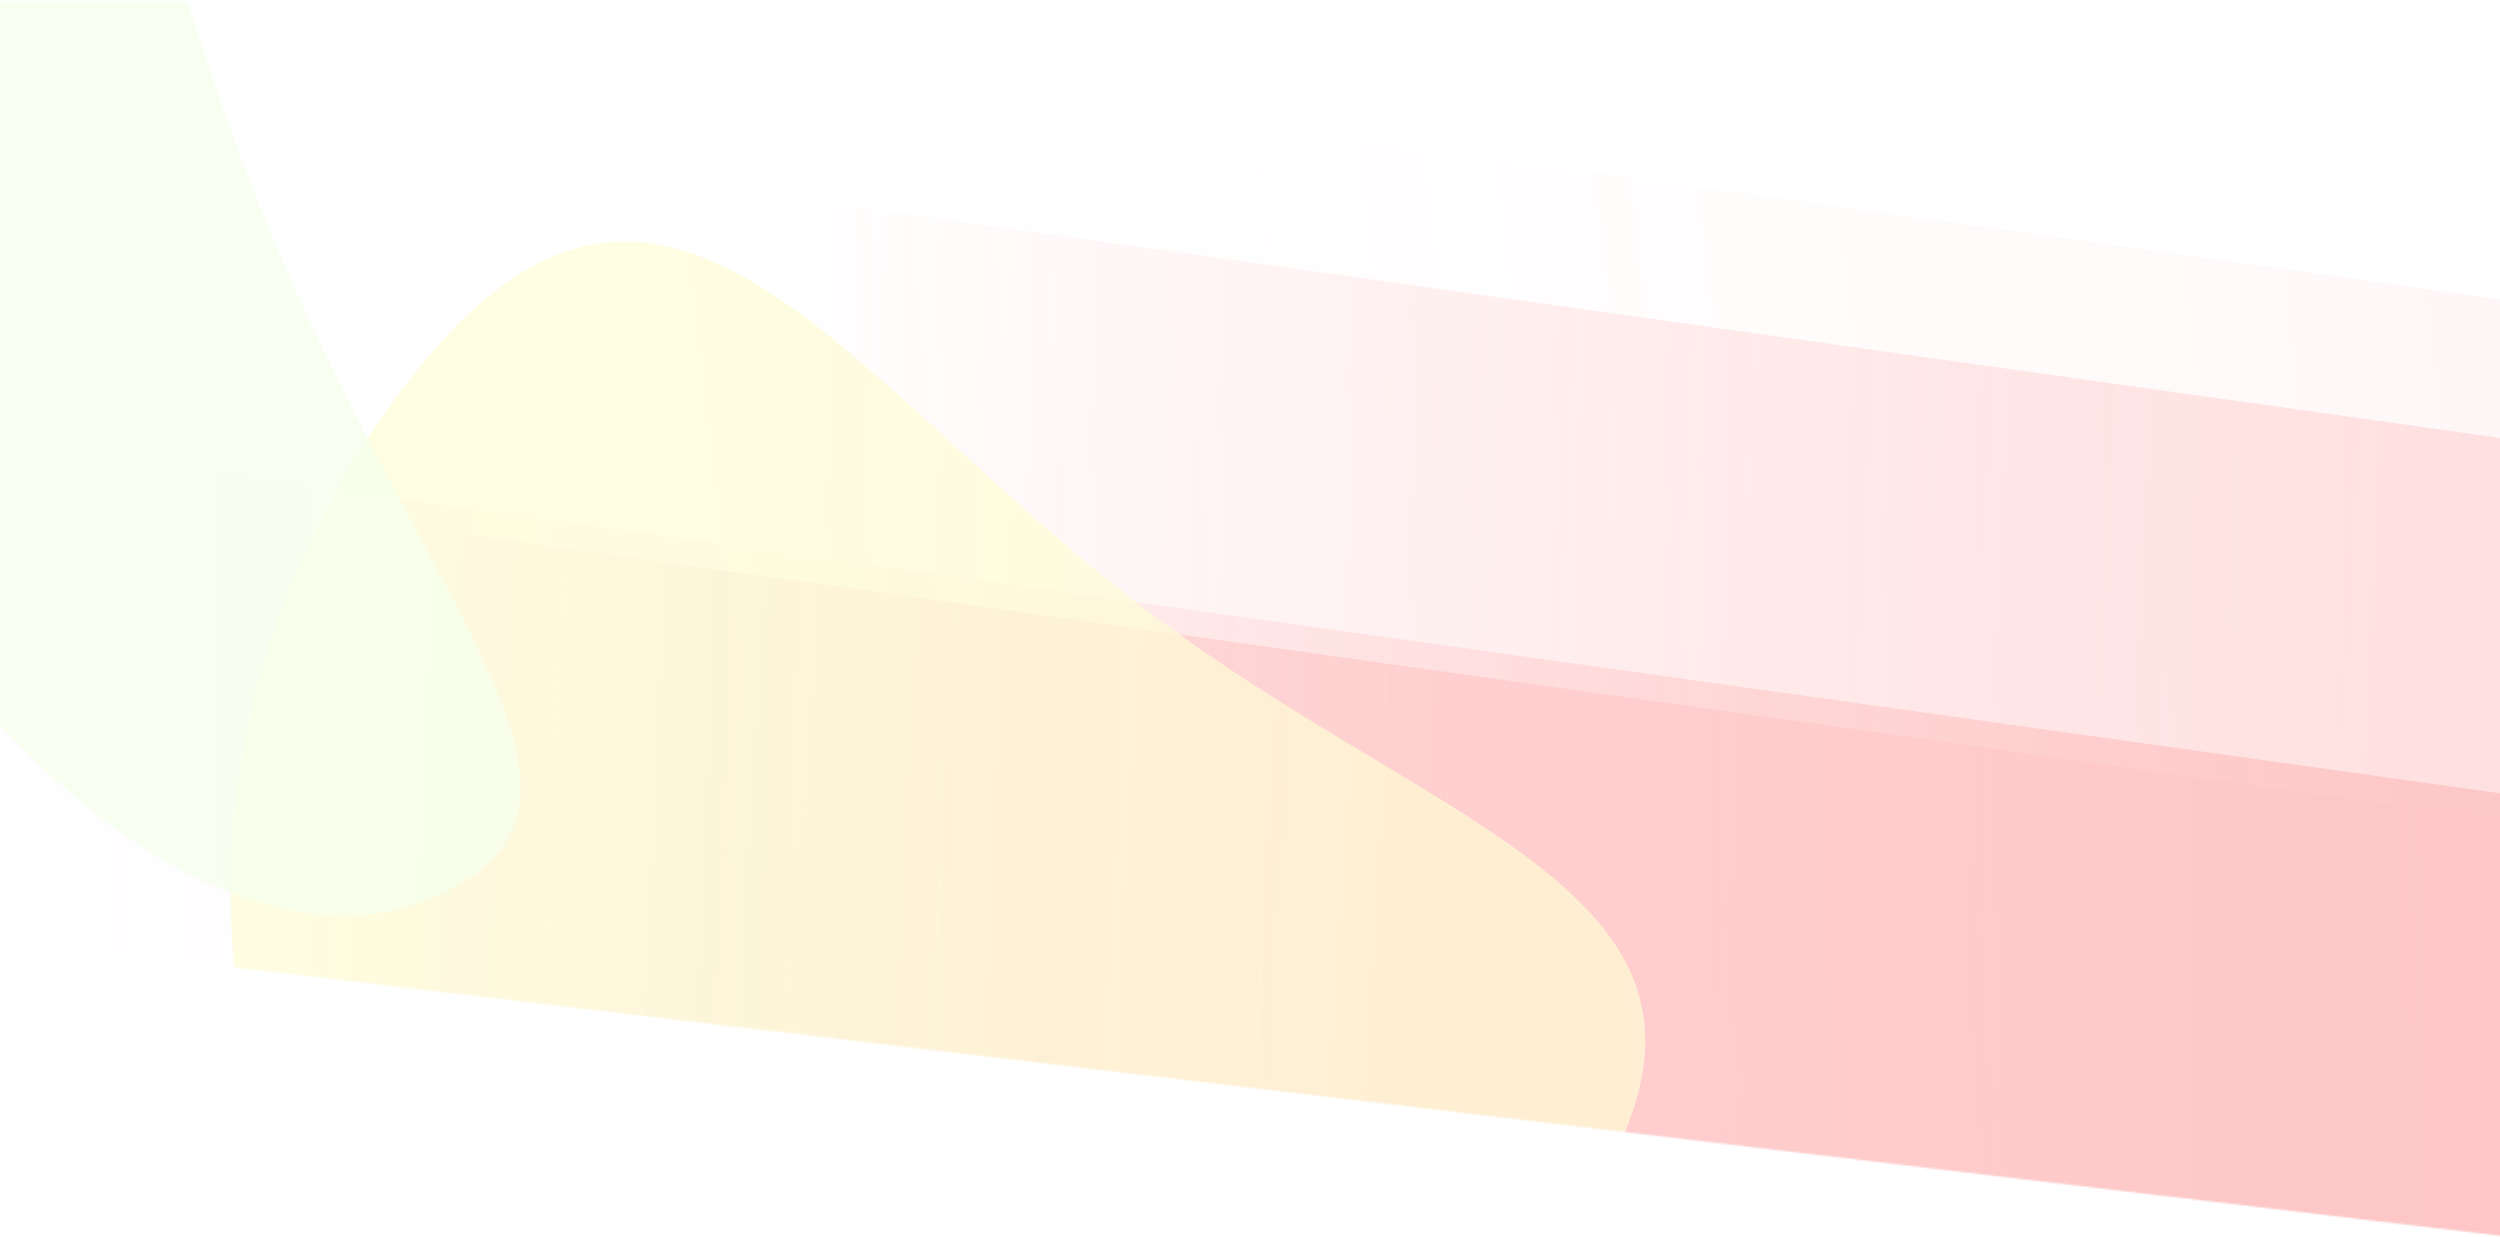 <svg width="1437" height="711" viewBox="0 0 1437 711" fill="none" xmlns="http://www.w3.org/2000/svg">
<mask id="mask0_248_3290" style="mask-type:alpha" maskUnits="userSpaceOnUse" x="0" y="0" width="1440" height="711">
<path d="M0 0.5H1440V710.643L0 540.143V0.5Z" fill="#D9D9D9"/>
</mask>
<g mask="url(#mask0_248_3290)">
<g opacity="0.3">
<g filter="url(#filter0_f_248_3290)">
<path d="M1896.34 535.744L-321.222 224.438C-332.104 222.815 -343.273 224.113 -353.598 228.198C-363.923 232.282 -373.043 239.011 -380.034 247.704C-387.025 256.396 -391.642 266.746 -393.418 277.709C-395.195 288.672 -394.067 299.858 -390.151 310.142L-148.565 936.043C-140.66 956.533 -127.485 974.483 -110.363 988.073C-93.241 1001.66 -72.776 1010.43 -51.026 1013.48L1395.43 1216.84C1417.2 1219.9 1439.5 1217.12 1460.06 1208.8C1480.63 1200.48 1498.75 1186.9 1512.59 1169.43L1935.37 636.946C1942.27 628.209 1946.79 617.848 1948.49 606.899C1950.19 595.95 1949 584.796 1945.05 574.551C1941.1 564.307 1934.52 555.332 1925.98 548.522C1917.43 541.712 1907.21 537.306 1896.34 535.744Z" fill="url(#paint0_linear_248_3290)"/>
</g>
<path d="M2591.46 413.77L373.893 102.464C363.01 100.842 351.842 102.14 341.517 106.224C331.191 110.308 322.072 117.037 315.081 125.73C308.09 134.423 303.473 144.773 301.696 155.735C299.92 166.698 301.048 177.884 304.964 188.168L546.549 814.063C554.454 834.563 567.63 852.503 584.752 866.103C601.874 879.693 622.338 888.463 644.089 891.513L2090.54 1094.87C2112.32 1097.92 2134.61 1095.15 2155.18 1086.82C2175.74 1078.5 2193.86 1064.92 2207.7 1047.45L2630.49 514.973C2637.38 506.235 2641.91 495.875 2643.6 484.925C2645.3 473.976 2644.12 462.822 2640.17 452.577C2636.22 442.333 2629.64 433.358 2621.09 426.548C2612.54 419.738 2602.33 415.332 2591.46 413.77Z" fill="url(#paint1_linear_248_3290)"/>
<path opacity="0.3" d="M2303.66 293.67L86.09 -17.636C75.208 -19.259 64.04 -17.961 53.714 -13.877C43.389 -9.792 34.27 -3.063 27.278 5.63C20.287 14.322 15.671 24.672 13.894 35.635C12.117 46.598 13.246 57.783 17.162 68.068L258.747 693.967C266.652 714.459 279.828 732.404 296.95 745.999C314.071 759.593 334.536 768.358 356.287 771.412L1802.74 974.763C1824.51 977.823 1846.81 975.053 1867.38 966.723C1887.94 958.403 1906.06 944.823 1919.9 927.353L2342.68 394.872C2349.58 386.135 2354.1 375.774 2355.8 364.825C2357.5 353.875 2356.32 342.721 2352.37 332.477C2348.42 322.233 2341.84 313.258 2333.29 306.448C2324.74 299.638 2314.52 295.232 2303.66 293.67Z" fill="url(#paint2_linear_248_3290)"/>
<path d="M1854.89 514.561L-361.922 203.853C-372.801 202.233 -383.966 203.534 -394.289 207.62C-404.612 211.706 -413.73 218.436 -420.722 227.129C-427.713 235.821 -432.331 246.17 -434.109 257.131C-435.888 268.093 -434.763 279.276 -430.85 289.557L-189.491 915.273C-181.593 935.763 -168.426 953.703 -151.313 967.293C-134.199 980.873 -113.743 989.633 -92 992.683L1353.96 1195.65C1375.73 1198.7 1398.02 1195.92 1418.58 1187.59C1439.14 1179.26 1457.26 1165.68 1471.1 1148.22L1893.88 615.734C1900.78 606.996 1905.3 596.637 1907 585.689C1908.7 574.741 1907.52 563.59 1903.58 553.348C1899.63 543.107 1893.05 534.136 1884.51 527.329C1875.97 520.522 1865.75 516.119 1854.89 514.561Z" fill="url(#paint3_linear_248_3290)"/>
<g filter="url(#filter1_f_248_3290)">
<path d="M289.19 836.713C472.101 973.503 742.115 921.613 892.283 720.812C1042.45 520.013 846.757 491.132 663.845 354.342C480.934 217.552 380.07 24.652 229.903 225.452C79.735 426.251 106.279 699.922 289.19 836.713Z" fill="#FCF773" fill-opacity="0.7"/>
</g>
<g opacity="0.8" filter="url(#filter2_f_248_3290)">
<path d="M-113.667 241.156C-22.962 442.331 140.173 565.015 250.706 515.179C361.239 465.342 261.063 369.076 170.358 167.901C79.654 -33.274 124.508 -64.597 13.976 -14.76C-65.468 21.059 -204.372 39.981 -113.667 241.156Z" fill="#E1FFC2"/>
</g>
</g>
</g>
<defs>
<filter id="filter0_f_248_3290" x="-476.246" y="141.749" width="2507.5" height="1158.31" filterUnits="userSpaceOnUse" color-interpolation-filters="sRGB">
<feFlood flood-opacity="0" result="BackgroundImageFix"/>
<feBlend mode="normal" in="SourceGraphic" in2="BackgroundImageFix" result="shape"/>
<feGaussianBlur stdDeviation="41.005" result="effect1_foregroundBlur_248_3290"/>
</filter>
<filter id="filter1_f_248_3290" x="-75.76" y="-69.523" width="1229.76" height="1190.96" filterUnits="userSpaceOnUse" color-interpolation-filters="sRGB">
<feFlood flood-opacity="0" result="BackgroundImageFix"/>
<feBlend mode="normal" in="SourceGraphic" in2="BackgroundImageFix" result="shape"/>
<feGaussianBlur stdDeviation="104.167" result="effect1_foregroundBlur_248_3290"/>
</filter>
<filter id="filter2_f_248_3290" x="-294.373" y="-186.675" width="744.733" height="863.993" filterUnits="userSpaceOnUse" color-interpolation-filters="sRGB">
<feFlood flood-opacity="0" result="BackgroundImageFix"/>
<feBlend mode="normal" in="SourceGraphic" in2="BackgroundImageFix" result="shape"/>
<feGaussianBlur stdDeviation="75.52" result="effect1_foregroundBlur_248_3290"/>
</filter>
<linearGradient id="paint0_linear_248_3290" x1="157.942" y1="657.606" x2="1101.01" y2="719.816" gradientUnits="userSpaceOnUse">
<stop stop-color="#D50606" stop-opacity="0"/>
<stop offset="0.695" stop-color="#FF7777"/>
<stop offset="1" stop-color="#FF7777"/>
</linearGradient>
<linearGradient id="paint1_linear_248_3290" x1="436" y1="343.142" x2="1795.02" y2="409.206" gradientUnits="userSpaceOnUse">
<stop stop-color="#FF3636" stop-opacity="0"/>
<stop offset="1" stop-color="#FF8F8F"/>
</linearGradient>
<linearGradient id="paint2_linear_248_3290" x1="379.896" y1="252.277" x2="1849.62" y2="76.453" gradientUnits="userSpaceOnUse">
<stop stop-color="white" stop-opacity="0"/>
<stop offset="1" stop-color="#FF4C4C"/>
</linearGradient>
<linearGradient id="paint3_linear_248_3290" x1="1721" y1="535.642" x2="-162.003" y2="557.335" gradientUnits="userSpaceOnUse">
<stop offset="0.068" stop-color="#FA3636"/>
<stop offset="0.458" stop-color="#FF3636" stop-opacity="0.38"/>
<stop offset="1" stop-color="white" stop-opacity="0"/>
</linearGradient>
</defs>
</svg>

